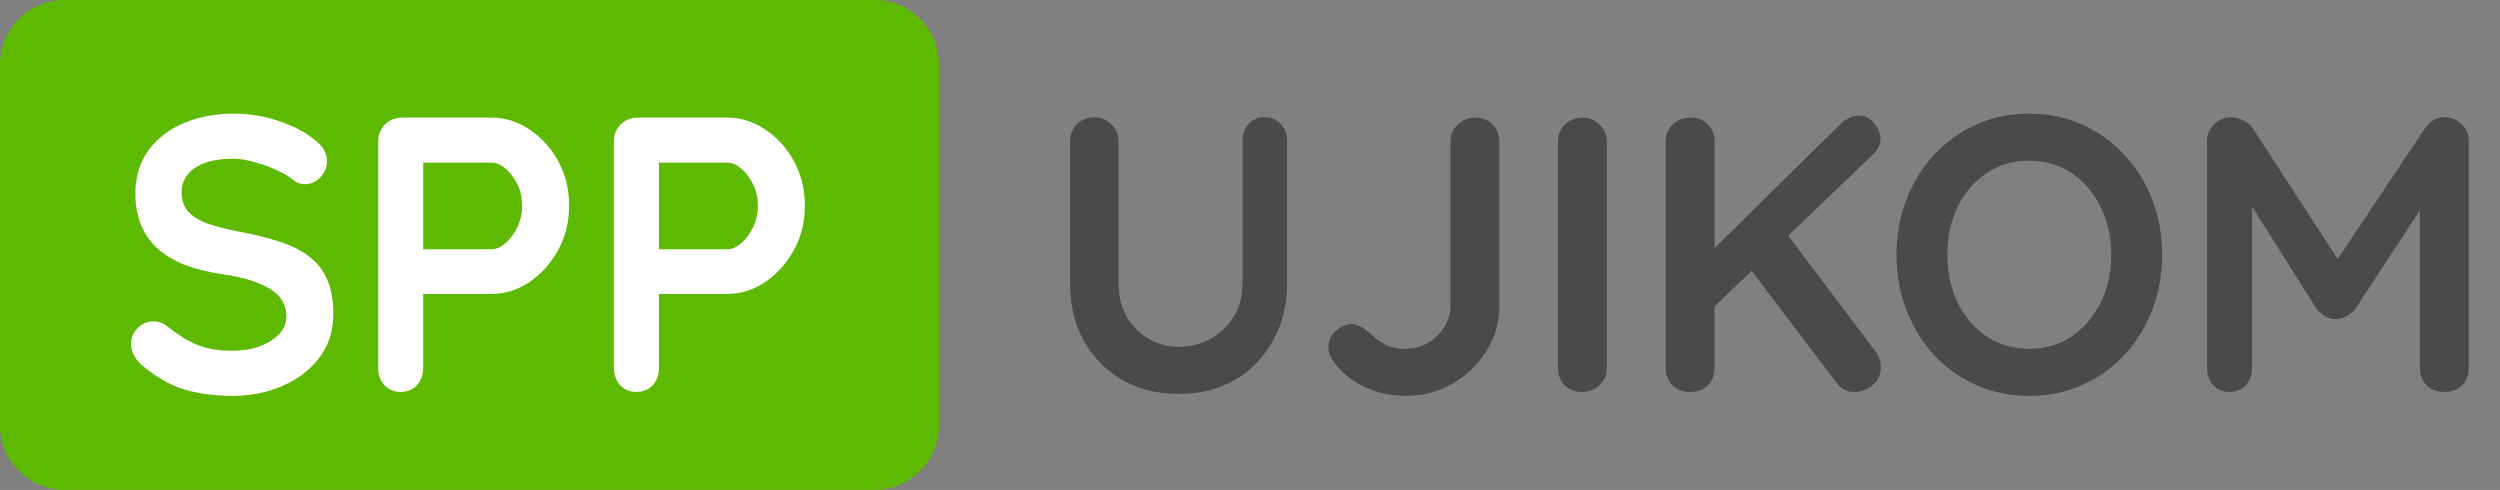 <?xml version="1.0" encoding="UTF-8"?>
<svg xmlns="http://www.w3.org/2000/svg" xmlns:xlink="http://www.w3.org/1999/xlink" width="347pt" height="68pt" viewBox="0 0 347 68" version="1.1">
<rect x="0" y="0" width="347" height="68" fill="#808080" stroke="none"/>
<g id="surface1">
<path style=" stroke:none;fill-rule:nonzero;fill:rgb(36.863%,72.941%,0%);fill-opacity:1;" d="M 8.961 0 L 121.367 0 C 126.316 0 130.328 4.02 130.328 8.977 L 130.328 59.023 C 130.328 63.98 126.316 68 121.367 68 L 8.961 68 C 4.012 68 0 63.98 0 59.023 L 0 8.977 C 0 4.02 4.012 0 8.961 0 Z M 8.961 0 "/>
<path style=" stroke:none;fill-rule:nonzero;fill:rgb(100%,100%,100%);fill-opacity:1;" d="M 32.312 54.945 C 29.777 54.945 27.496 54.637 25.469 54.02 C 23.441 53.367 21.504 52.242 19.656 50.645 C 19.188 50.246 18.824 49.793 18.57 49.285 C 18.32 48.777 18.191 48.27 18.191 47.762 C 18.191 46.93 18.48 46.203 19.062 45.586 C 19.676 44.934 20.438 44.609 21.34 44.609 C 22.027 44.609 22.645 44.824 23.188 45.262 C 24.562 46.387 25.922 47.238 27.262 47.816 C 28.637 48.398 30.32 48.688 32.312 48.688 C 33.648 48.688 34.883 48.488 36.004 48.09 C 37.125 47.656 38.031 47.094 38.719 46.402 C 39.406 45.68 39.75 44.863 39.75 43.957 C 39.75 42.867 39.426 41.941 38.773 41.18 C 38.121 40.418 37.125 39.785 35.785 39.277 C 34.445 38.734 32.746 38.316 30.68 38.027 C 28.727 37.734 27.008 37.301 25.523 36.719 C 24.039 36.102 22.789 35.34 21.777 34.434 C 20.797 33.492 20.055 32.402 19.551 31.172 C 19.043 29.902 18.789 28.488 18.789 26.93 C 18.789 24.57 19.387 22.559 20.582 20.891 C 21.812 19.223 23.461 17.953 25.523 17.082 C 27.586 16.211 29.867 15.777 32.363 15.777 C 34.719 15.777 36.891 16.137 38.883 16.863 C 40.91 17.555 42.555 18.441 43.824 19.531 C 44.871 20.363 45.398 21.324 45.398 22.414 C 45.398 23.211 45.09 23.938 44.477 24.59 C 43.859 25.242 43.137 25.566 42.301 25.566 C 41.758 25.566 41.27 25.406 40.836 25.078 C 40.258 24.57 39.48 24.098 38.5 23.664 C 37.523 23.191 36.492 22.812 35.406 22.523 C 34.32 22.195 33.305 22.031 32.363 22.031 C 30.809 22.031 29.488 22.23 28.402 22.629 C 27.352 23.031 26.555 23.574 26.012 24.262 C 25.469 24.953 25.195 25.75 25.195 26.656 C 25.195 27.742 25.504 28.652 26.121 29.375 C 26.773 30.066 27.695 30.629 28.891 31.062 C 30.086 31.461 31.516 31.824 33.18 32.152 C 35.352 32.551 37.254 33.02 38.883 33.566 C 40.547 34.109 41.922 34.816 43.008 35.688 C 44.094 36.52 44.91 37.59 45.453 38.895 C 45.996 40.164 46.266 41.727 46.266 43.574 C 46.266 45.934 45.613 47.961 44.312 49.668 C 43.008 51.371 41.289 52.676 39.152 53.586 C 37.055 54.492 34.773 54.945 32.312 54.945 Z M 68.188 16.32 C 70.07 16.32 71.828 16.863 73.457 17.953 C 75.121 19.039 76.461 20.508 77.473 22.359 C 78.488 24.207 78.996 26.273 78.996 28.559 C 78.996 30.809 78.488 32.859 77.473 34.707 C 76.461 36.559 75.121 38.043 73.457 39.168 C 71.828 40.258 70.07 40.801 68.188 40.801 L 58.195 40.801 L 58.738 39.82 L 58.738 51.082 C 58.738 52.023 58.449 52.824 57.871 53.477 C 57.293 54.094 56.531 54.398 55.59 54.398 C 54.684 54.398 53.941 54.094 53.363 53.477 C 52.785 52.824 52.496 52.023 52.496 51.082 L 52.496 19.637 C 52.496 18.695 52.801 17.914 53.418 17.301 C 54.07 16.645 54.867 16.32 55.809 16.32 Z M 68.188 34.598 C 68.875 34.598 69.547 34.309 70.195 33.727 C 70.848 33.148 71.391 32.402 71.828 31.496 C 72.262 30.555 72.477 29.574 72.477 28.559 C 72.477 27.508 72.262 26.527 71.828 25.621 C 71.391 24.715 70.848 23.992 70.195 23.445 C 69.547 22.867 68.875 22.574 68.188 22.574 L 58.086 22.574 L 58.738 21.598 L 58.738 35.469 L 58.141 34.598 Z M 100.906 16.32 C 102.789 16.32 104.547 16.863 106.176 17.953 C 107.84 19.039 109.18 20.508 110.195 22.359 C 111.207 24.207 111.715 26.273 111.715 28.559 C 111.715 30.809 111.207 32.859 110.195 34.707 C 109.18 36.559 107.84 38.043 106.176 39.168 C 104.547 40.258 102.789 40.801 100.906 40.801 L 90.918 40.801 L 91.461 39.82 L 91.461 51.082 C 91.461 52.023 91.168 52.824 90.59 53.477 C 90.012 54.094 89.25 54.398 88.309 54.398 C 87.406 54.398 86.664 54.094 86.082 53.477 C 85.504 52.824 85.215 52.023 85.215 51.082 L 85.215 19.637 C 85.215 18.695 85.523 17.914 86.137 17.301 C 86.789 16.645 87.586 16.32 88.527 16.32 Z M 100.906 34.598 C 101.598 34.598 102.266 34.309 102.918 33.727 C 103.57 33.148 104.113 32.402 104.547 31.496 C 104.98 30.555 105.199 29.574 105.199 28.559 C 105.199 27.508 104.98 26.527 104.547 25.621 C 104.113 24.715 103.57 23.992 102.918 23.445 C 102.266 22.867 101.598 22.574 100.906 22.574 L 90.809 22.574 L 91.461 21.598 L 91.461 35.469 L 90.863 34.598 Z M 100.906 34.598 "/>
<path style=" stroke:none;fill-rule:nonzero;fill:rgb(29.02%,29.02%,29.02%);fill-opacity:1;" d="M 175.508 16.266 C 176.449 16.266 177.211 16.594 177.789 17.246 C 178.367 17.863 178.66 18.641 178.66 19.586 L 178.66 39.277 C 178.66 42.285 178.008 44.953 176.703 47.273 C 175.438 49.594 173.68 51.406 171.438 52.715 C 169.191 54.02 166.586 54.672 163.617 54.672 C 160.648 54.672 158.023 54.02 155.742 52.715 C 153.5 51.406 151.723 49.594 150.422 47.273 C 149.152 44.953 148.52 42.285 148.52 39.277 L 148.52 19.586 C 148.52 18.641 148.848 17.863 149.496 17.246 C 150.148 16.594 150.98 16.266 151.996 16.266 C 152.828 16.266 153.57 16.594 154.223 17.246 C 154.91 17.863 155.254 18.641 155.254 19.586 L 155.254 39.277 C 155.254 41.09 155.633 42.668 156.395 44.008 C 157.191 45.316 158.223 46.332 159.488 47.055 C 160.793 47.781 162.168 48.145 163.617 48.145 C 165.172 48.145 166.621 47.781 167.961 47.055 C 169.301 46.332 170.387 45.316 171.219 44.008 C 172.051 42.668 172.469 41.09 172.469 39.277 L 172.469 19.586 C 172.469 18.641 172.738 17.863 173.281 17.246 C 173.824 16.594 174.566 16.266 175.508 16.266 Z M 195.129 54.945 C 193.066 54.945 191.148 54.527 189.375 53.691 C 187.602 52.859 186.152 51.66 185.031 50.102 C 184.594 49.449 184.379 48.816 184.379 48.199 C 184.379 47.293 184.723 46.531 185.41 45.914 C 186.133 45.297 186.84 44.988 187.527 44.988 C 188.07 44.988 188.594 45.152 189.102 45.477 C 189.645 45.805 190.133 46.188 190.57 46.621 C 191.293 47.273 192 47.746 192.688 48.035 C 193.41 48.289 194.227 48.414 195.129 48.414 C 196.215 48.414 197.23 48.145 198.172 47.602 C 199.113 47.055 199.871 46.332 200.453 45.426 C 201.031 44.516 201.32 43.539 201.32 42.488 L 201.32 19.637 C 201.32 18.695 201.664 17.914 202.352 17.301 C 203.039 16.645 203.836 16.32 204.742 16.32 C 205.754 16.32 206.57 16.645 207.184 17.301 C 207.801 17.914 208.109 18.695 208.109 19.637 L 208.109 42.488 C 208.109 44.699 207.527 46.746 206.371 48.633 C 205.211 50.52 203.656 52.043 201.699 53.203 C 199.746 54.363 197.555 54.945 195.129 54.945 Z M 223.027 51.082 C 223.027 52.023 222.684 52.824 221.996 53.477 C 221.309 54.094 220.512 54.398 219.609 54.398 C 218.594 54.398 217.781 54.094 217.164 53.477 C 216.547 52.824 216.242 52.023 216.242 51.082 L 216.242 19.637 C 216.242 18.695 216.566 17.914 217.219 17.301 C 217.871 16.645 218.703 16.32 219.715 16.32 C 220.586 16.32 221.344 16.645 221.996 17.301 C 222.684 17.914 223.027 18.695 223.027 19.637 Z M 257.371 54.398 C 256.355 54.398 255.543 53.984 254.926 53.148 L 242.383 36.609 L 247.324 31.551 L 260.301 48.742 C 260.809 49.43 261.062 50.176 261.062 50.973 C 261.062 51.988 260.684 52.824 259.922 53.477 C 259.16 54.094 258.312 54.398 257.371 54.398 Z M 258.02 16.047 C 258.891 16.047 259.598 16.41 260.141 17.137 C 260.719 17.824 261.008 18.531 261.008 19.258 C 261.008 20.02 260.684 20.727 260.031 21.379 L 237.277 43.195 L 237.008 35.414 L 255.359 17.301 C 256.191 16.465 257.082 16.047 258.02 16.047 Z M 234.562 54.398 C 233.547 54.398 232.734 54.094 232.117 53.477 C 231.504 52.824 231.195 52.023 231.195 51.082 L 231.195 19.637 C 231.195 18.695 231.52 17.914 232.172 17.301 C 232.824 16.645 233.656 16.32 234.672 16.32 C 235.684 16.32 236.48 16.645 237.059 17.301 C 237.676 17.914 237.984 18.695 237.984 19.637 L 237.984 51.082 C 237.984 52.023 237.676 52.824 237.059 53.477 C 236.445 54.094 235.613 54.398 234.562 54.398 Z M 300.105 35.359 C 300.105 38.078 299.656 40.617 298.75 42.977 C 297.844 45.332 296.559 47.418 294.895 49.23 C 293.266 51.008 291.309 52.406 289.027 53.422 C 286.785 54.438 284.324 54.945 281.645 54.945 C 278.965 54.945 276.504 54.438 274.258 53.422 C 272.016 52.406 270.059 51.008 268.395 49.23 C 266.766 47.418 265.496 45.332 264.594 42.977 C 263.688 40.617 263.234 38.078 263.234 35.359 C 263.234 32.641 263.688 30.102 264.594 27.742 C 265.496 25.387 266.766 23.32 268.395 21.543 C 270.059 19.73 272.016 18.316 274.258 17.301 C 276.504 16.285 278.965 15.777 281.645 15.777 C 284.324 15.777 286.785 16.285 289.027 17.301 C 291.309 18.316 293.266 19.73 294.895 21.543 C 296.559 23.32 297.844 25.387 298.75 27.742 C 299.656 30.102 300.105 32.641 300.105 35.359 Z M 293.047 35.359 C 293.047 32.93 292.559 30.734 291.582 28.777 C 290.602 26.781 289.266 25.207 287.562 24.043 C 285.863 22.883 283.887 22.305 281.645 22.305 C 279.398 22.305 277.426 22.883 275.723 24.043 C 274.023 25.207 272.684 26.766 271.707 28.723 C 270.766 30.68 270.293 32.895 270.293 35.359 C 270.293 37.789 270.766 40.004 271.707 41.996 C 272.684 43.957 274.023 45.516 275.723 46.676 C 277.426 47.836 279.398 48.414 281.645 48.414 C 283.887 48.414 285.863 47.836 287.562 46.676 C 289.266 45.516 290.602 43.957 291.582 41.996 C 292.559 40.004 293.047 37.789 293.047 35.359 Z M 309.762 16.266 C 310.27 16.266 310.793 16.41 311.336 16.699 C 311.914 16.953 312.348 17.301 312.641 17.734 L 325.836 38.078 L 323.121 37.973 L 336.641 17.734 C 337.328 16.754 338.215 16.266 339.301 16.266 C 340.172 16.266 340.949 16.574 341.637 17.191 C 342.324 17.809 342.668 18.605 342.668 19.586 L 342.668 51.082 C 342.668 52.023 342.363 52.824 341.746 53.477 C 341.129 54.094 340.316 54.398 339.301 54.398 C 338.289 54.398 337.457 54.094 336.805 53.477 C 336.188 52.824 335.883 52.023 335.883 51.082 L 335.883 25.461 L 338 25.949 L 326.922 42.867 C 326.594 43.266 326.18 43.609 325.672 43.902 C 325.203 44.191 324.715 44.316 324.207 44.281 C 323.738 44.316 323.246 44.191 322.738 43.902 C 322.27 43.609 321.871 43.266 321.547 42.867 L 311.172 26.438 L 312.586 23.555 L 312.586 51.082 C 312.586 52.023 312.293 52.824 311.715 53.477 C 311.137 54.094 310.379 54.398 309.434 54.398 C 308.531 54.398 307.789 54.094 307.211 53.477 C 306.629 52.824 306.34 52.023 306.34 51.082 L 306.34 19.586 C 306.34 18.676 306.664 17.898 307.316 17.246 C 308.004 16.594 308.82 16.266 309.762 16.266 Z M 309.762 16.266 "/>
</g>
</svg>
